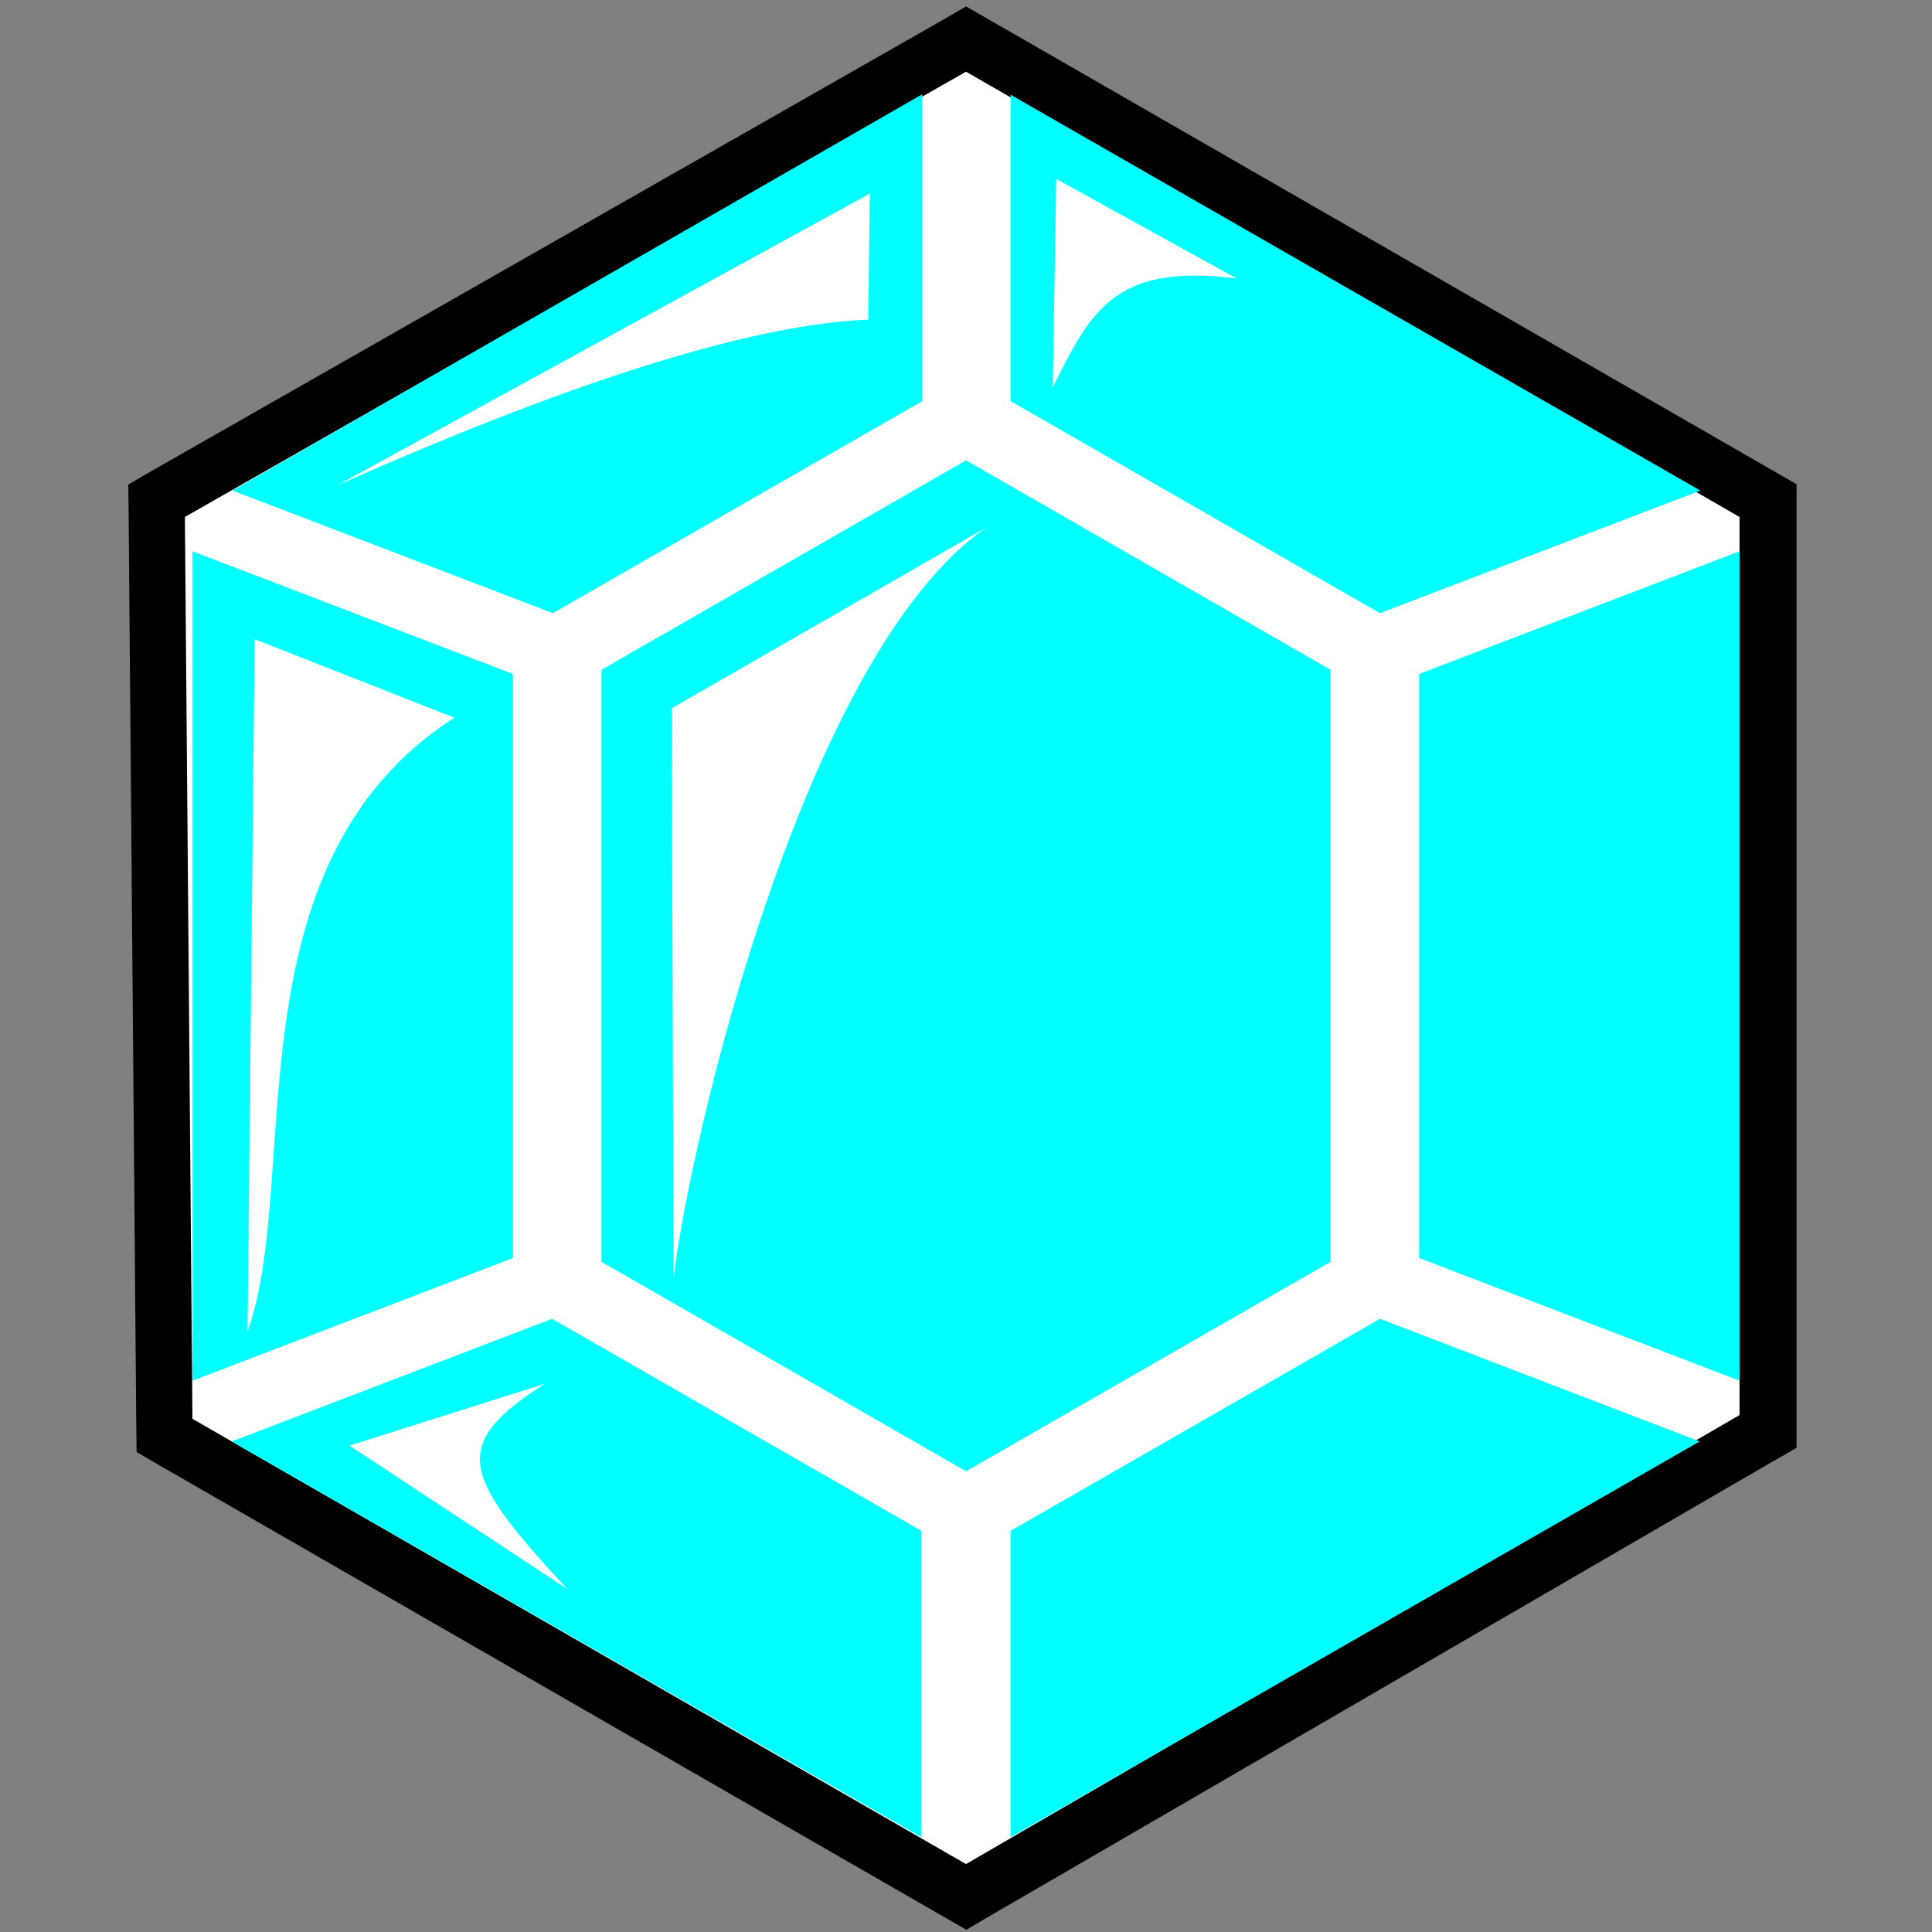 <?xml version="1.0" encoding="utf-8"?>
<!-- Generator: Adobe Illustrator 24.3.0, SVG Export Plug-In . SVG Version: 6.00 Build 0)  -->
<svg version="1.1" id="Layer_1" xmlns="http://www.w3.org/2000/svg" xmlns:xlink="http://www.w3.org/1999/xlink" x="0px" y="0px"
	 viewBox="0 0 512 512" style="enable-background:new 0 0 512 512;" xml:space="preserve">
<rect x="0" y="0" width="512" height="512" fill="#808080" stroke="none"/>
<style type="text/css">
	.st0{fill:#FFFFFF;}
	.st1{fill:#00FFFF;}
</style>
<g>
	<polygon class="st0" points="43.5,380.4 41.5,132.7 256,10.4 468.5,132.7 468.5,379.3 256,502.7 	"/>
	<path d="M256,19l205,118v238L256,494L51,376l-2-239L256,19 M256,1.7L248.6,6l-207,118l-7.6,4.4l0.1,8.8l2,239l0.1,8.6l7.4,4.3
		l205,118l7.5,4.3l7.5-4.4l205-119l7.5-4.3V375V137v-8.7l-7.5-4.3L263.5,6L256,1.7L256,1.7z"/>
</g>
<g transform="translate(0,0)">
	<path class="st1" d="M244.2,25.1L61.6,130l84.9,32.5l97.9-56.2V25.1H244.2z M267.8,25.1v81.2l97.9,56.2l84.9-32.5L267.8,25.1z
		 M279.9,47.4l47.8,26.4c-32.8-4.2-38.8,9.2-48.7,28.8L279.9,47.4L279.9,47.4z M230.5,51.3l-0.4,33.4c-28.9,1.2-74.2,14.4-140.9,44
		L230.5,51.3L230.5,51.3z M256,122l-96.6,55.5v156.9l96.6,55.5l96.6-55.5V177.5L256,122L256,122z M261.5,139.7
		c-49,33.8-79.1,164.8-83,199.1L178,187.7L261.5,139.7L261.5,139.7z M51,146.1v219.8l84.9-32.5V178.6L51,146.1z M461,146.1
		l-84.9,32.5v154.8l84.9,32.5V146.1z M67.5,169.4l52.9,20.8C59.9,229,80.1,312.9,65.6,352.8L67.5,169.4L67.5,169.4z M146.3,349.5
		L61.4,382l182.8,104.9v-81.2L146.3,349.5L146.3,349.5z M365.7,349.5l-97.9,56.2v81.2L450.4,382L365.7,349.5L365.7,349.5z
		 M144.4,366.7c-25.6,16.3-21.8,24.4,5.9,54.4l-57.7-38L144.4,366.7L144.4,366.7z"/>
</g>
</svg>
